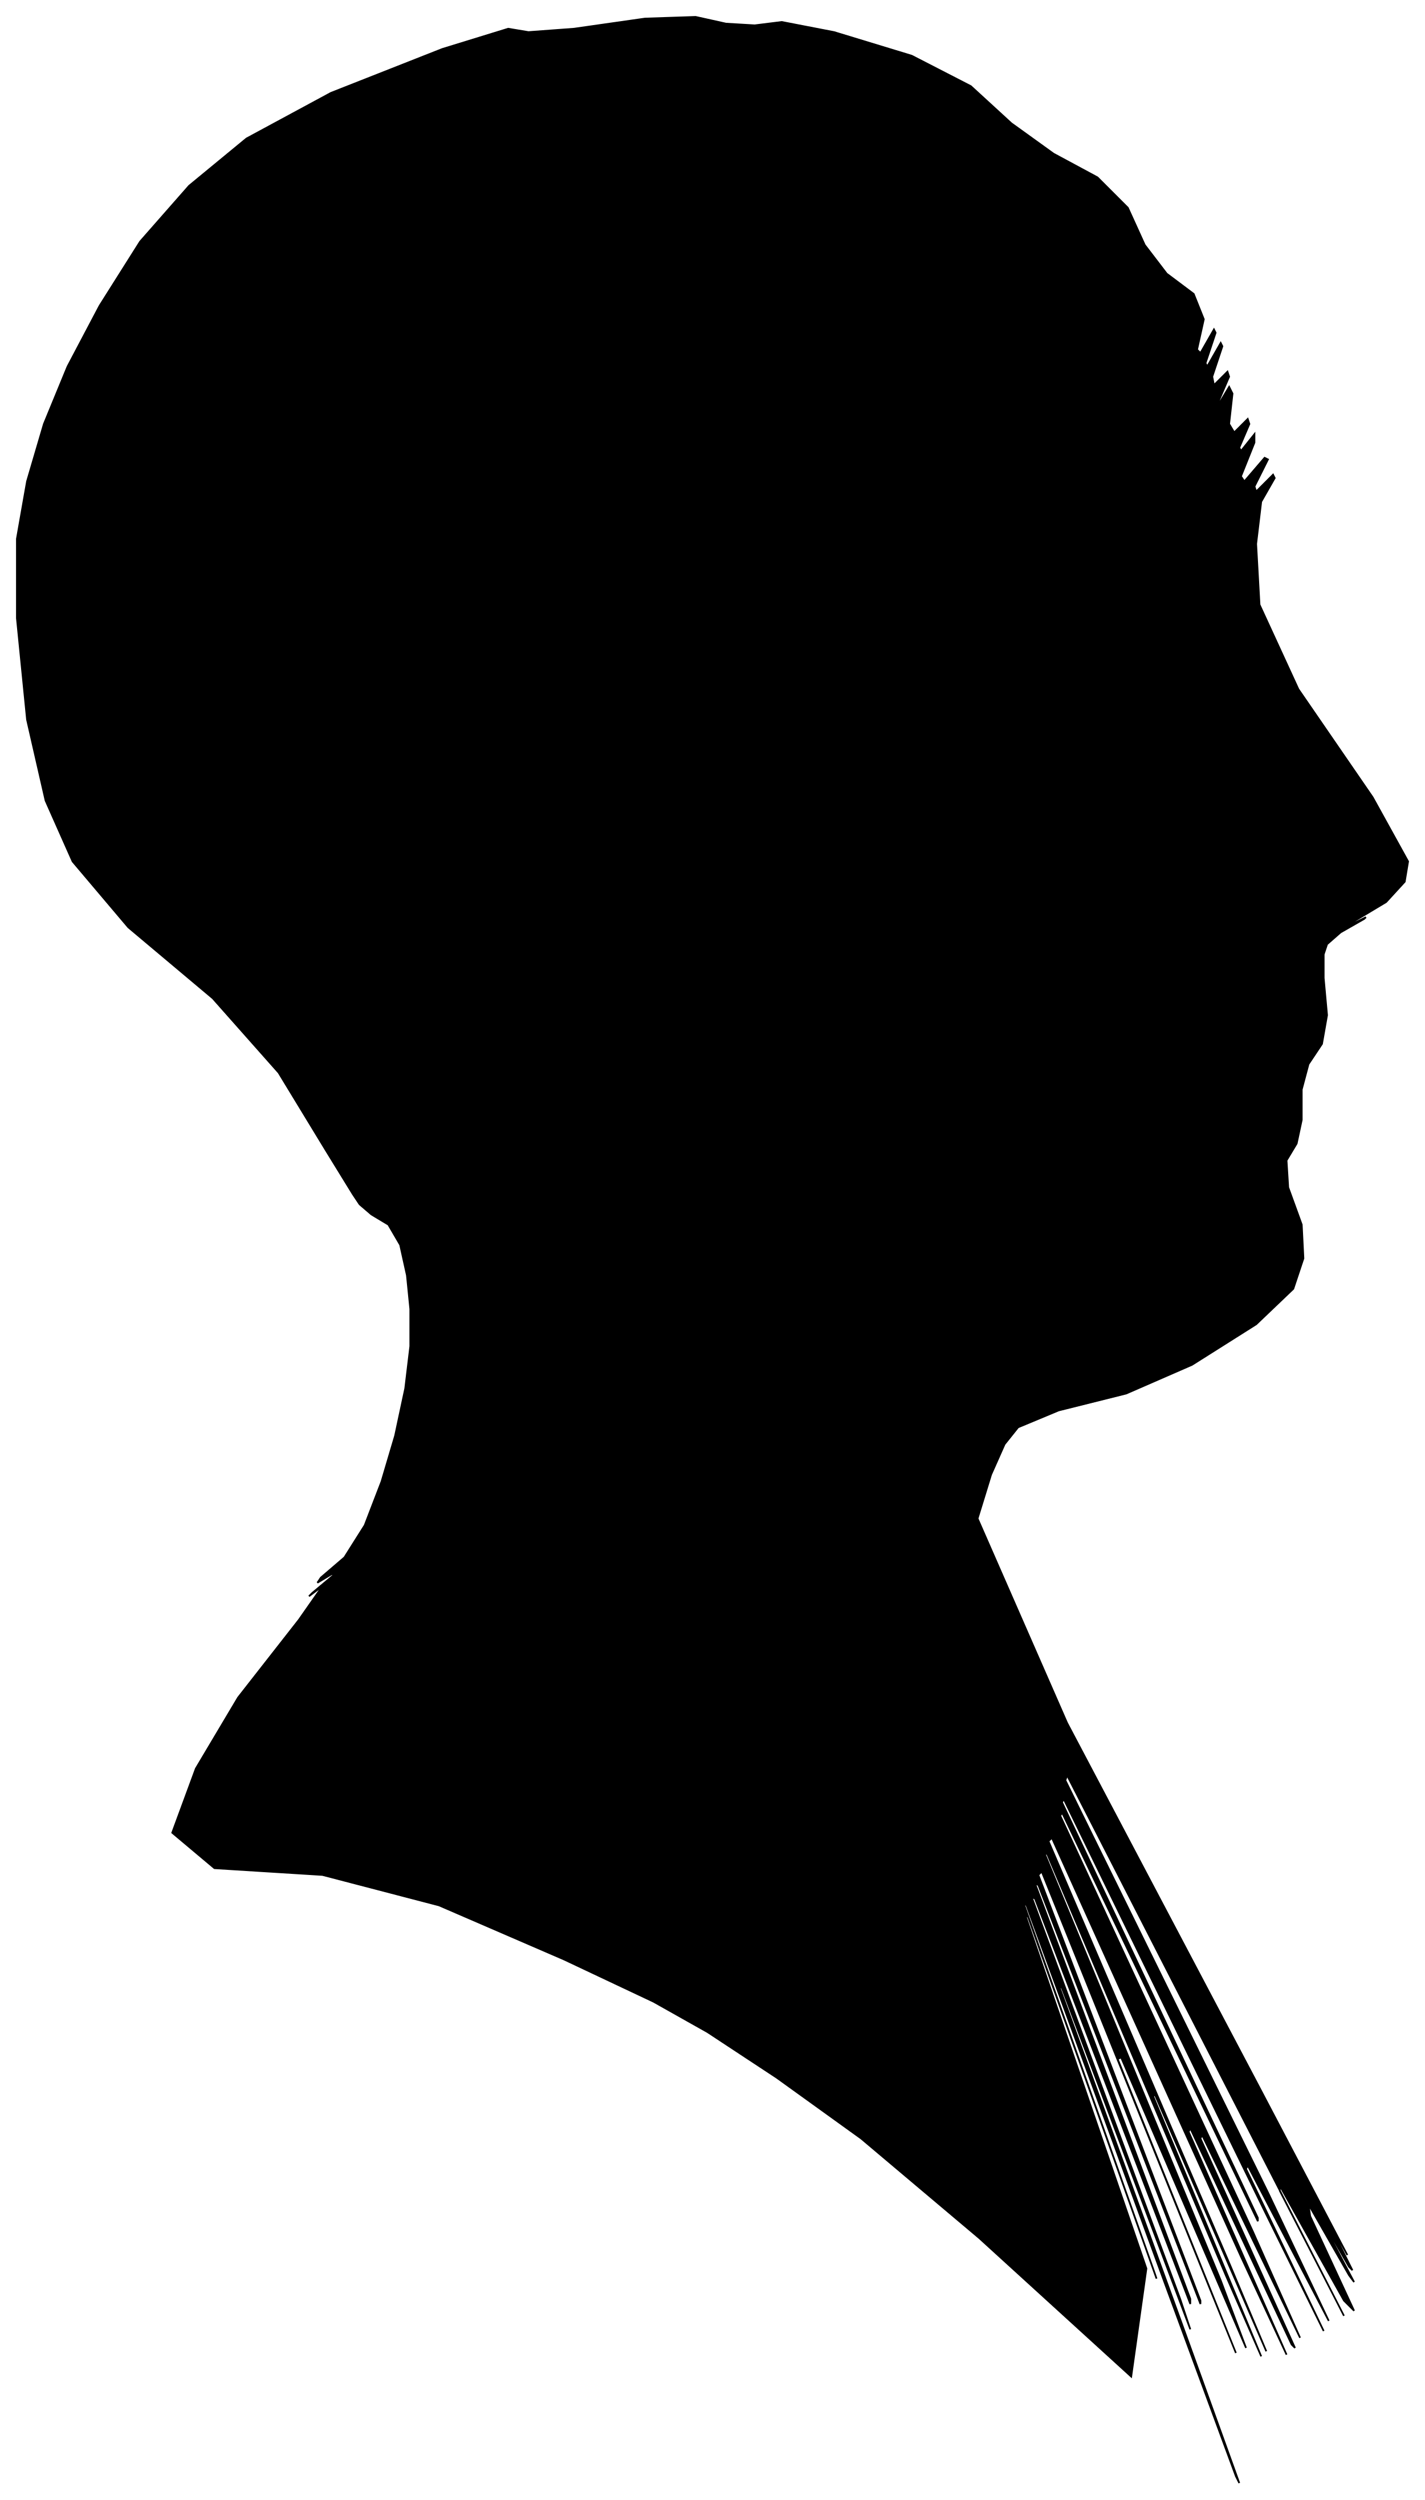 <?xml version="1.0" encoding="UTF-8"?>
<svg xmlns="http://www.w3.org/2000/svg" viewBox="315.00 254.00 844.00 1480.00">
  <path d="M 508.00 935.00 L 480.00 889.00 L 441.00 845.00 L 391.00 803.00 L 358.00 764.00 L 342.00 728.00 L 331.00 680.00 L 325.00 620.00 L 325.00 573.00 L 331.00 539.00 L 341.00 505.00 L 355.00 471.00 L 374.00 435.00 L 398.00 397.00 L 427.00 364.00 L 461.00 336.00 L 511.00 309.00 L 577.00 283.00 L 616.00 271.00 L 628.00 273.00 L 655.00 271.00 L 697.00 265.00 L 727.00 264.00 L 745.00 268.00 L 762.00 269.00 L 778.00 267.00 L 809.00 273.00 L 855.00 287.00 L 890.00 305.00 L 914.00 327.00 L 939.00 345.00 L 965.00 359.00 L 983.00 377.00 L 993.00 399.00 L 1006.00 416.00 L 1022.00 428.00 L 1028.00 443.00 L 1024.00 461.00 L 1026.00 463.00 L 1034.00 449.00 L 1035.00 451.00 L 1029.00 469.00 L 1030.00 471.00 L 1038.00 457.00 L 1039.00 459.00 L 1033.00 477.00 L 1034.00 482.00 L 1042.00 474.00 L 1043.00 477.00 L 1037.00 491.00 L 1037.00 493.00 L 1043.00 483.00 L 1045.00 487.00 L 1043.00 505.00 L 1046.00 510.00 L 1054.00 502.00 L 1055.00 505.00 L 1049.00 519.00 L 1050.00 521.00 L 1058.00 511.00 L 1058.00 516.00 L 1050.00 536.00 L 1052.00 539.00 L 1064.00 525.00 L 1066.00 526.00 L 1058.00 542.00 L 1059.00 545.00 L 1069.00 535.00 L 1070.00 537.00 L 1062.00 551.00 L 1059.00 576.00 L 1061.00 612.00 L 1084.00 662.00 L 1128.00 726.00 L 1149.00 764.00 L 1147.00 776.00 L 1136.00 788.00 L 1116.00 800.00 L 1112.00 803.00 L 1124.00 797.00 L 1123.00 798.00 L 1109.00 806.00 L 1101.00 813.00 L 1099.00 819.00 L 1099.00 833.00 L 1101.00 855.00 L 1098.00 872.00 L 1090.00 884.00 L 1086.00 899.00 L 1086.00 917.00 L 1083.00 931.00 L 1077.00 941.00 L 1078.00 957.00 L 1086.00 979.00 L 1087.00 999.00 L 1081.00 1017.00 L 1059.00 1038.00 L 1021.00 1062.00 L 982.00 1079.00 L 942.00 1089.00 L 918.00 1099.00 L 910.00 1109.00 L 902.00 1127.00 L 894.00 1153.00 L 947.00 1274.00 L 1061.00 1490.00 L 1113.00 1589.00 L 1103.00 1571.00 L 1104.00 1574.00 L 1116.00 1598.00 L 1114.00 1596.00 L 1098.00 1568.00 L 1099.00 1571.00 L 1117.00 1605.00 L 1114.00 1601.00 L 1090.00 1559.00 L 1091.00 1566.00 L 1117.00 1622.00 L 1111.00 1616.00 L 1073.00 1548.00 L 1073.00 1551.00 L 1111.00 1625.00 L 1069.00 1543.00 L 947.00 1305.00 L 946.00 1308.00 L 1066.00 1552.00 L 1102.00 1628.00 L 1054.00 1536.00 L 1053.00 1538.00 L 1099.00 1634.00 L 1063.00 1561.00 L 945.00 1319.00 L 944.00 1321.00 L 1060.00 1567.00 L 1060.00 1569.00 L 944.00 1327.00 L 943.00 1329.00 L 1057.00 1575.00 L 1085.00 1638.00 L 1027.00 1518.00 L 1026.00 1520.00 L 1082.00 1644.00 L 1080.00 1642.00 L 1020.00 1514.00 L 1019.00 1516.00 L 1077.00 1648.00 L 1050.00 1590.00 L 938.00 1342.00 L 936.00 1344.00 L 1044.00 1596.00 L 1065.00 1646.00 L 999.00 1494.00 L 998.00 1495.00 L 1062.00 1649.00 L 1041.00 1601.00 L 935.00 1351.00 L 934.00 1352.00 L 1038.00 1604.00 L 1053.00 1644.00 L 979.00 1472.00 L 977.00 1473.00 L 1047.00 1647.00 L 1032.00 1610.00 L 932.00 1362.00 L 930.00 1364.00 L 1026.00 1616.00 L 1026.00 1618.00 L 930.00 1370.00 L 928.00 1369.00 L 1020.00 1615.00 L 1020.00 1618.00 L 928.00 1378.00 L 926.00 1377.00 L 1014.00 1615.00 L 1020.00 1633.00 L 944.00 1431.00 L 942.00 1429.00 L 1014.00 1627.00 L 1049.00 1724.00 L 1047.00 1720.00 L 1005.00 1606.00 L 923.00 1382.00 L 921.00 1380.00 L 999.00 1600.00 L 1000.00 1603.00 L 924.00 1389.00 L 922.00 1387.00 L 994.00 1597.00 L 985.00 1661.00 L 895.00 1579.00 L 825.00 1520.00 L 775.00 1484.00 L 734.00 1457.00 L 702.00 1439.00 L 649.00 1414.00 L 575.00 1382.00 L 506.00 1364.00 L 442.00 1360.00 L 417.00 1339.00 L 431.00 1301.00 L 456.00 1259.00 L 492.00 1213.00 L 506.00 1193.00 L 498.00 1199.00 L 500.00 1197.00 L 512.00 1187.00 L 513.00 1185.00 L 503.00 1191.00 L 505.00 1188.00 L 519.00 1176.00 L 531.00 1157.00 L 541.00 1131.00 L 549.00 1104.00 L 555.00 1076.00 L 558.00 1051.00 L 558.00 1029.00 L 556.00 1009.00 L 552.00 991.00 L 545.00 979.00 L 535.00 973.00 L 528.00 967.00 L 524.00 961.00 L 508.00 935.00 Z" fill="black" stroke="black" stroke-width="1"/>
</svg>